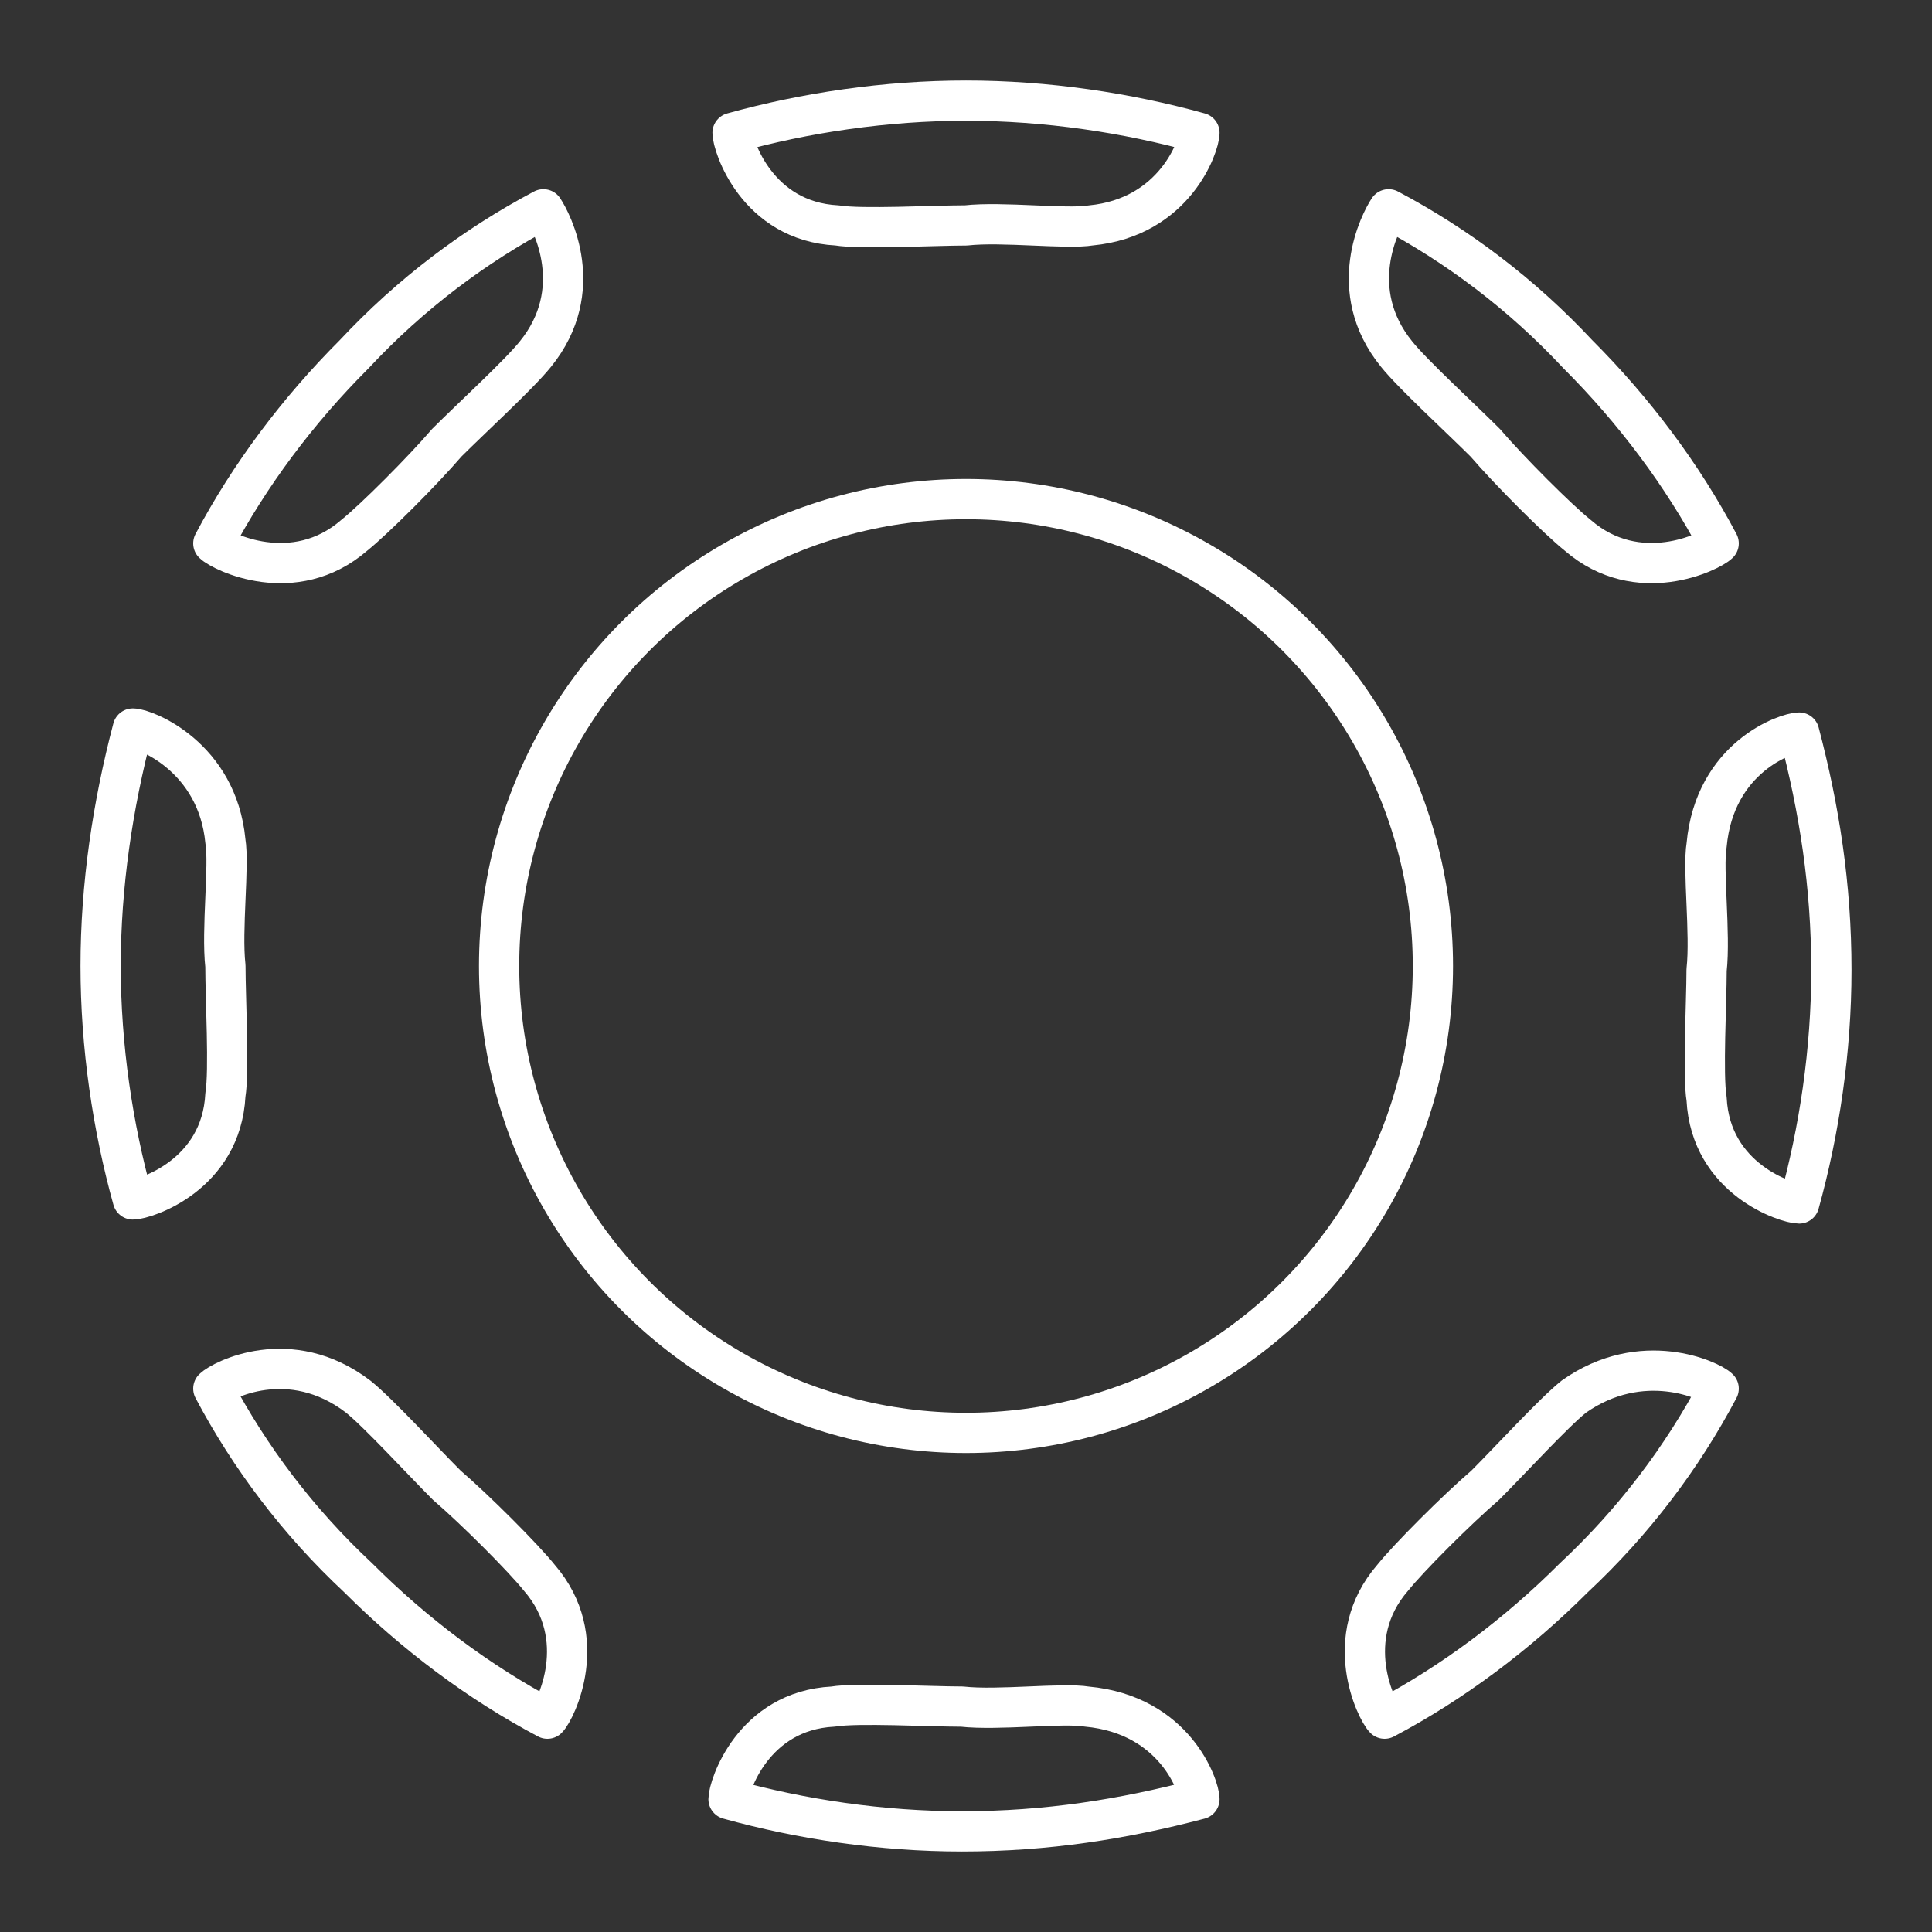 <svg viewBox="0 0 48 48" xmlns="http://www.w3.org/2000/svg">
    <rect x="0" y="0" width="48" height="48" fill="#333333" stroke="none"/>
    <style>
        .a{fill:none;stroke:#FFFFFF;stroke-linecap:round;stroke-linejoin:round}
    </style>
    <circle class="a" cx="24" cy="24" r="11.6"/>
    <path class="a" d="M3.3,18.1C2.8,20,2.5,22,2.5,24c0,2,0.3,4,0.8,5.8l0,0c0.3,0,2.2-0.6,2.3-2.6c0.1-0.6,0-2.4,0-3.2 c-0.1-0.9,0.1-2.5,0-3.1C5.4,18.8,3.6,18.1,3.3,18.1"/>
    <path class="a" d="M44.7,18.2c0.5,1.9,0.8,3.8,0.8,5.9c0,2-0.3,4-0.8,5.8v0c-0.3,0-2.2-0.6-2.3-2.6c-0.1-0.6,0-2.4,0-3.2 c0.1-0.9-0.1-2.5,0-3.1C42.6,18.8,44.4,18.2,44.7,18.2"/>
    <path class="a" d="M29.8,3.3C28,2.8,26,2.5,24,2.5c-2,0-4,0.3-5.8,0.8l0,0c0,0.3,0.6,2.2,2.6,2.3c0.6,0.1,2.4,0,3.2,0 c0.9-0.1,2.5,0.1,3.1,0C29.2,5.4,29.8,3.6,29.8,3.3"/>
    <path class="a" d="M29.8,44.7c-1.9,0.5-3.8,0.8-5.9,0.8c-2,0-4-0.3-5.8-0.8h0c0-0.3,0.6-2.2,2.6-2.3c0.6-0.1,2.4,0,3.2,0 c0.9,0.1,2.5-0.1,3.1,0C29.2,42.6,29.8,44.4,29.8,44.7"/>
    <path class="a" d="M13.5,5.2c-1.7,0.9-3.3,2.1-4.7,3.6c-1.4,1.4-2.6,3-3.5,4.7l0,0c0.2,0.2,2,1.1,3.5-0.2c0.5-0.4,1.7-1.6,2.3-2.3 c0.6-0.6,1.8-1.7,2.2-2.2C14.6,7.2,13.7,5.5,13.5,5.2"/>
    <path class="a" d="M42.7,34.5c-0.9,1.7-2.1,3.3-3.6,4.7c-1.4,1.4-3,2.6-4.7,3.5l0,0c-0.2-0.2-1.1-2,0.2-3.5 c0.4-0.5,1.6-1.7,2.3-2.3c0.6-0.6,1.7-1.8,2.2-2.2C40.8,33.5,42.5,34.3,42.7,34.5"/>
    <path class="a" d="M34.5,5.2c1.7,0.9,3.3,2.1,4.7,3.6c1.4,1.4,2.6,3,3.5,4.7l0,0c-0.2,0.2-2,1.1-3.5-0.2c-0.5-0.4-1.7-1.6-2.3-2.3 c-0.6-0.6-1.8-1.7-2.2-2.2C33.4,7.2,34.3,5.5,34.5,5.2"/>
    <path class="a" d="M5.3,34.5c0.9,1.7,2.1,3.3,3.6,4.7c1.4,1.4,3,2.6,4.7,3.5l0,0c0.2-0.2,1.1-2-0.2-3.5c-0.4-0.5-1.6-1.7-2.3-2.3 c-0.6-0.6-1.7-1.8-2.2-2.2C7.2,33.4,5.5,34.3,5.3,34.5"/>
</svg>